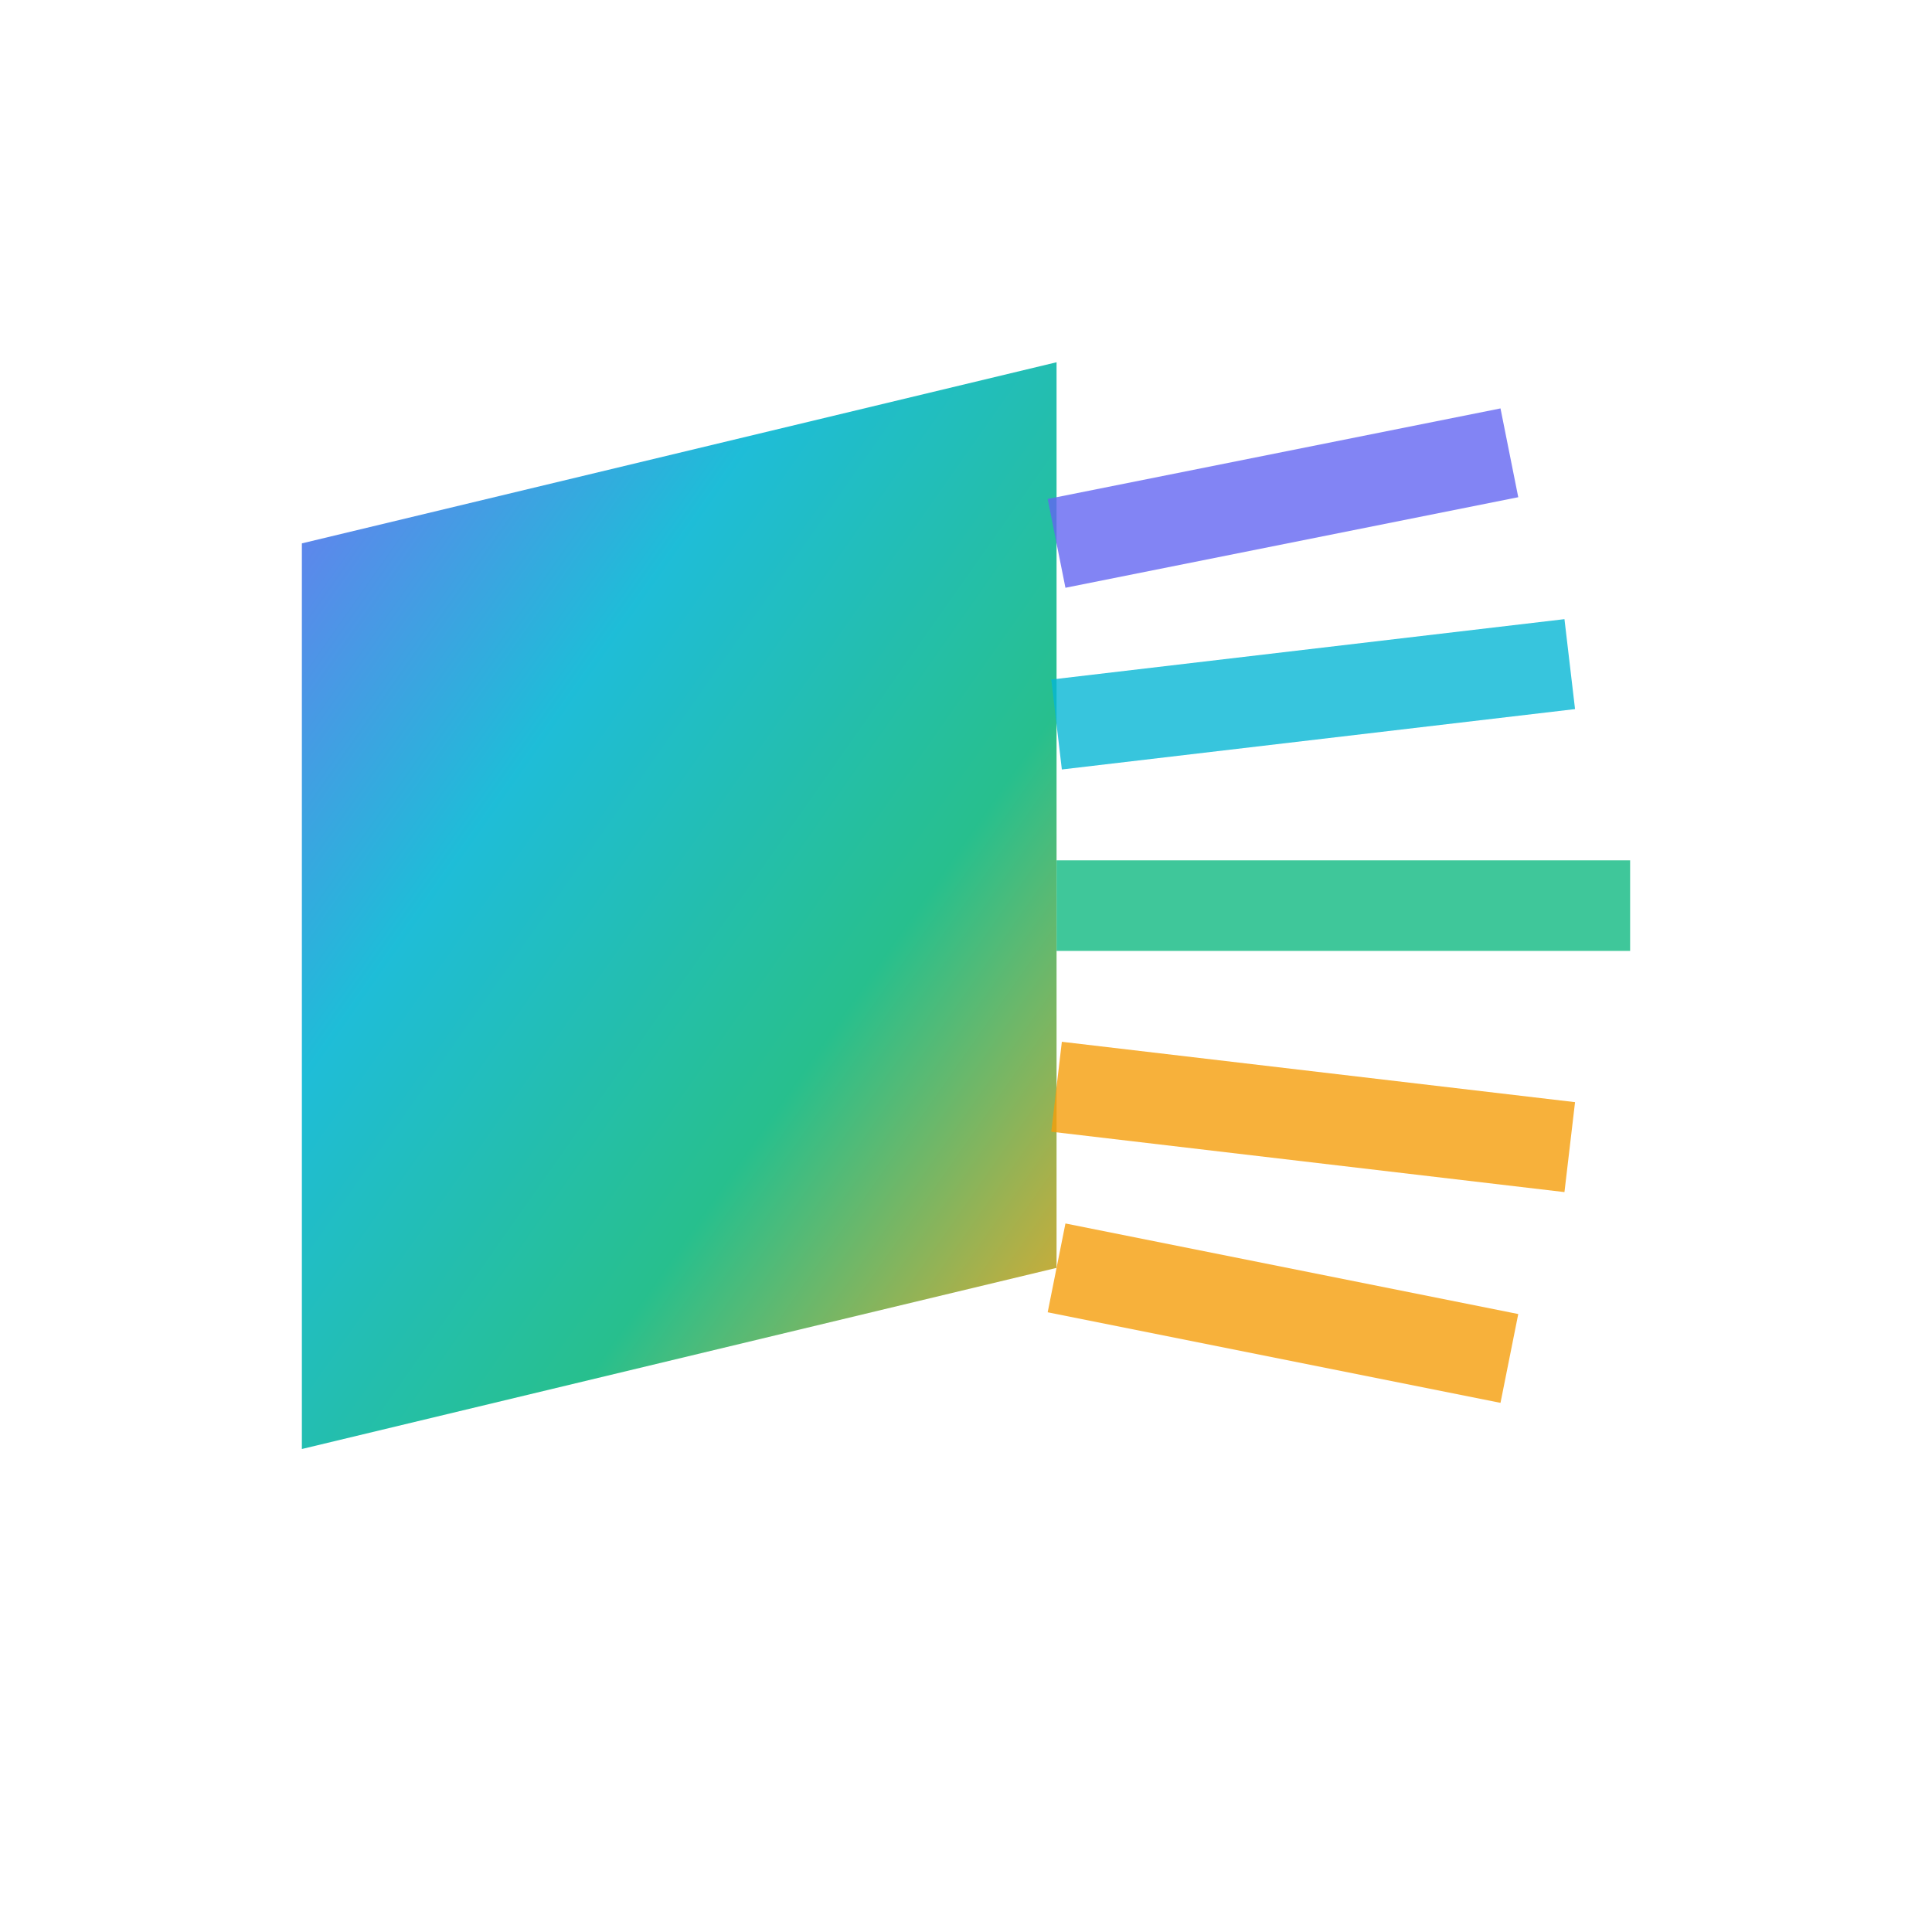 <?xml version="1.0" encoding="UTF-8"?>
<svg width="64" height="64" viewBox="0 0 64 64" xmlns="http://www.w3.org/2000/svg">
  <defs>
    <!-- Simplified gradient for the prism -->
    <linearGradient id="prismGradientSimple" x1="0%" y1="0%" x2="100%" y2="100%">
      <stop offset="0%" style="stop-color:#6366f1;stop-opacity:1" />
      <stop offset="33%" style="stop-color:#06b6d4;stop-opacity:1" />
      <stop offset="66%" style="stop-color:#10b981;stop-opacity:1" />
      <stop offset="100%" style="stop-color:#f59e0b;stop-opacity:1" />
    </linearGradient>
  </defs>
  
  <!-- Main prism shape - centered and larger -->
  <path d="M 10 18 L 35 12 L 35 42 L 10 48 Z" 
        fill="url(#prismGradientSimple)" 
        opacity="0.9"/>
  
  <!-- Light rays -->
  <line x1="35" y1="18" x2="50" y2="15" stroke="#6366f1" stroke-width="3" opacity="0.8"/>
  <line x1="35" y1="24" x2="52" y2="22" stroke="#06b6d4" stroke-width="3" opacity="0.8"/>
  <line x1="35" y1="30" x2="54" y2="30" stroke="#10b981" stroke-width="3" opacity="0.8"/>
  <line x1="35" y1="36" x2="52" y2="38" stroke="#f59e0b" stroke-width="3" opacity="0.8"/>
  <line x1="35" y1="42" x2="50" y2="45" stroke="#f59e0b" stroke-width="3" opacity="0.8"/>
</svg>

